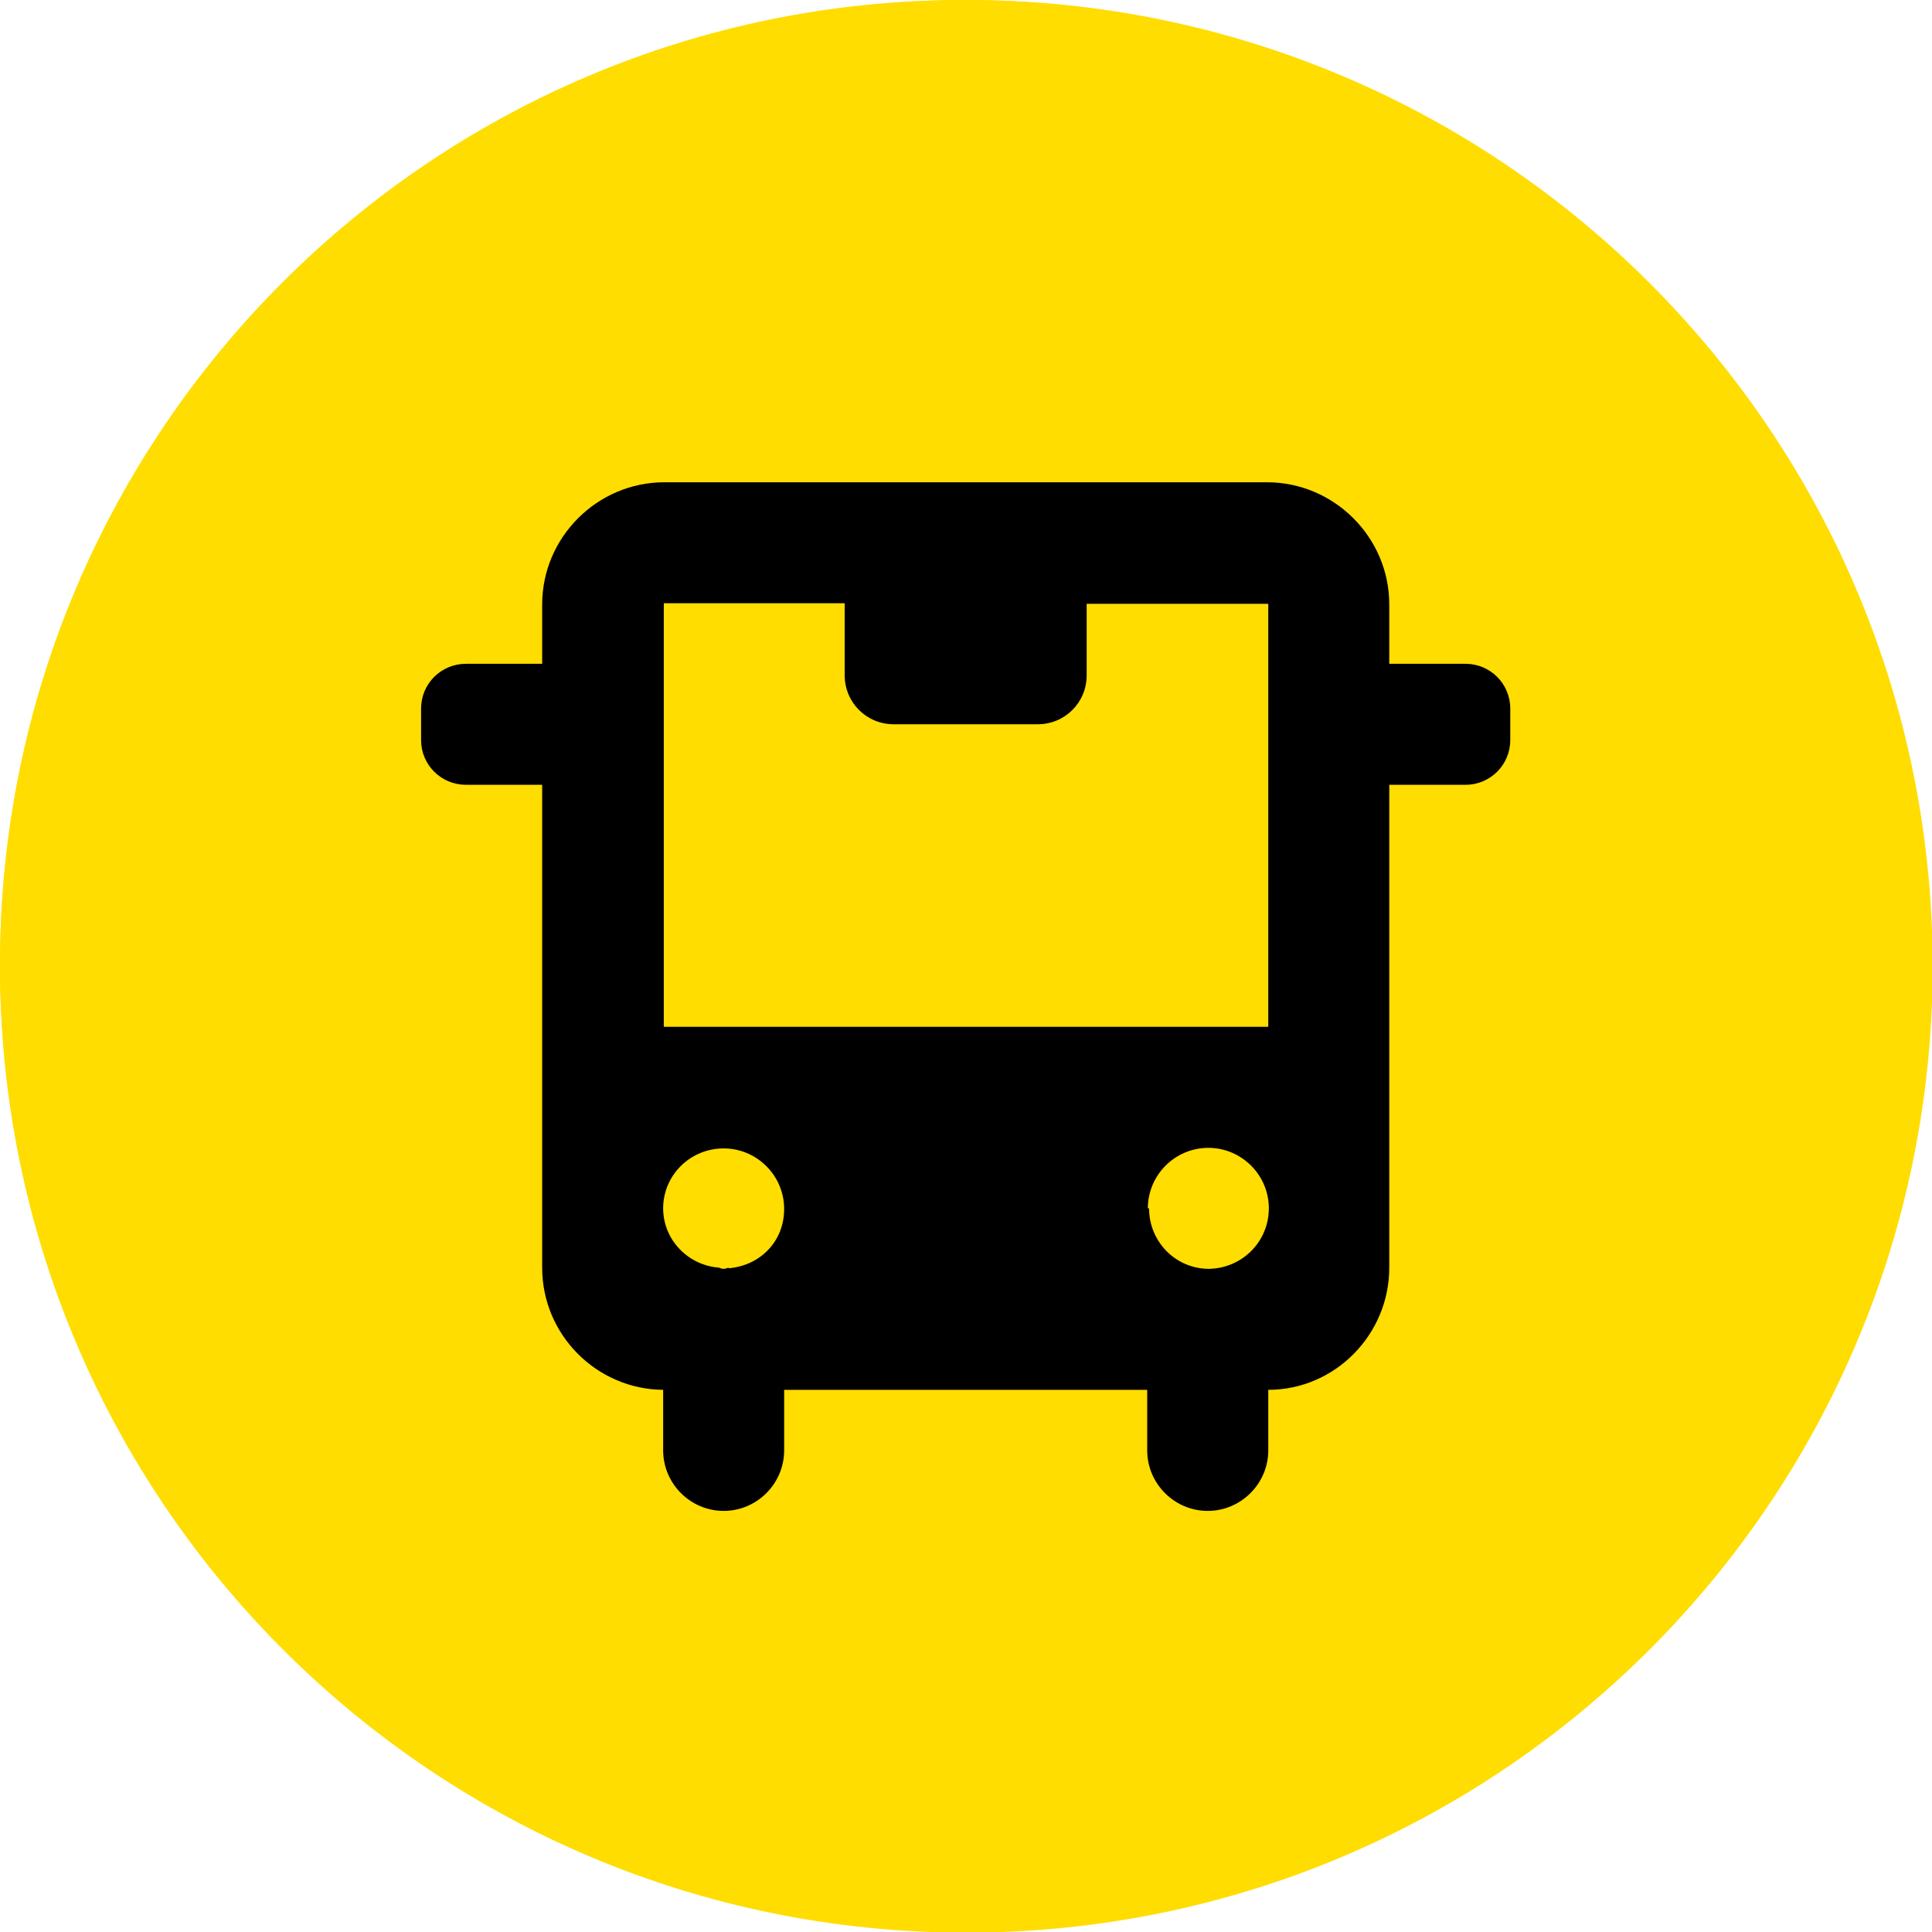 <svg width="24" height="24" viewBox="0 0 24 24" fill="none" xmlns="http://www.w3.org/2000/svg">
<g clip-path="url(#clip0_87_281)">
<path d="M11.977 23.955C18.593 23.955 23.955 18.593 23.955 11.977C23.955 5.363 18.593 0 11.977 0C5.363 0 0 5.363 0 11.977C0 18.593 5.363 23.955 11.977 23.955Z" fill="#FFDD00"/>
<path d="M15.713 6.727H8.242C7.82 6.727 7.477 7.07 7.477 7.492V15.713C7.477 16.135 7.82 16.477 8.242 16.477H15.713C16.135 16.477 16.477 16.135 16.477 15.713V7.492C16.477 7.07 16.135 6.727 15.713 6.727Z" stroke="black" stroke-width="2" stroke-linecap="round" stroke-linejoin="round"/>
<path d="M8.977 17.227V17.977" stroke="black" stroke-width="2" stroke-linecap="round" stroke-linejoin="round"/>
<path d="M14.977 17.227V17.977" stroke="black" stroke-width="2" stroke-linecap="round" stroke-linejoin="round"/>
<path d="M16.852 12.727H7.102V16.477H16.852V12.727Z" fill="black"/>
<path d="M5.782 8.227H6.727V9.727H5.782C5.475 9.727 5.227 9.48 5.227 9.172V8.782C5.227 8.475 5.475 8.227 5.782 8.227Z" fill="black"/>
<path d="M18.165 9.72H17.22V8.22H18.165C18.473 8.22 18.72 8.467 18.72 8.775V9.165C18.72 9.472 18.473 9.72 18.165 9.72Z" fill="black"/>
<path d="M8.977 15.727C9.392 15.727 9.727 15.392 9.727 14.977C9.727 14.563 9.392 14.227 8.977 14.227C8.563 14.227 8.227 14.563 8.227 14.977C8.227 15.392 8.563 15.727 8.977 15.727Z" fill="#FFDD00"/>
<path d="M14.977 15.727C15.392 15.727 15.727 15.392 15.727 14.977C15.727 14.563 15.392 14.227 14.977 14.227C14.563 14.227 14.227 14.563 14.227 14.977C14.227 15.392 14.563 15.727 14.977 15.727Z" fill="#FFDD00"/>
<path d="M10.477 7.477H13.477V8.37C13.477 8.707 13.207 8.977 12.87 8.977H11.085C10.748 8.977 10.477 8.707 10.477 8.37V7.477Z" fill="black"/>
<path d="M12.004 24.008C18.633 24.008 24.008 18.633 24.008 12.004C24.008 5.374 18.633 0 12.004 0C5.374 0 0 5.374 0 12.004C0 18.633 5.374 24.008 12.004 24.008Z" fill="#FFDD00"/>
<path d="M18.205 8.246H17.258V7.509C17.258 6.675 16.574 5.991 15.739 5.991H8.253C7.419 5.991 6.735 6.675 6.735 7.509V8.246H5.788C5.479 8.246 5.231 8.494 5.231 8.802V9.193C5.231 9.501 5.479 9.749 5.788 9.749H6.735V15.747C6.735 16.581 7.411 17.258 8.238 17.265V18.017C8.238 18.43 8.576 18.769 8.99 18.769C9.403 18.769 9.741 18.43 9.741 18.017V17.265H14.251V18.017C14.251 18.43 14.589 18.769 15.003 18.769C15.416 18.769 15.755 18.43 15.755 18.017V17.265C16.581 17.265 17.258 16.581 17.258 15.747V9.749H18.205C18.513 9.749 18.761 9.501 18.761 9.193V8.802C18.761 8.494 18.513 8.246 18.205 8.246ZM8.253 7.494H10.493V8.388C10.493 8.727 10.764 8.997 11.102 8.997H12.891C13.229 8.997 13.499 8.727 13.499 8.388V7.501H15.755V12.755H8.246V7.494H8.253ZM14.259 15.01C14.259 14.597 14.597 14.259 15.01 14.259C15.424 14.259 15.762 14.597 15.762 15.01C15.762 15.424 15.431 15.755 15.018 15.762C14.604 15.762 14.274 15.424 14.274 15.01H14.259ZM9.05 15.747C9.05 15.747 9.012 15.762 8.99 15.762C8.967 15.762 8.952 15.755 8.93 15.747C8.546 15.717 8.238 15.401 8.238 15.01C8.238 14.597 8.576 14.266 8.99 14.266C9.403 14.266 9.741 14.604 9.741 15.018C9.741 15.431 9.433 15.724 9.05 15.755V15.747Z" fill="black"/>
</g>
<defs>
<clipPath id="clip0_87_281">
<rect width="24" height="24" fill="white"/>
</clipPath>
</defs>
</svg>

